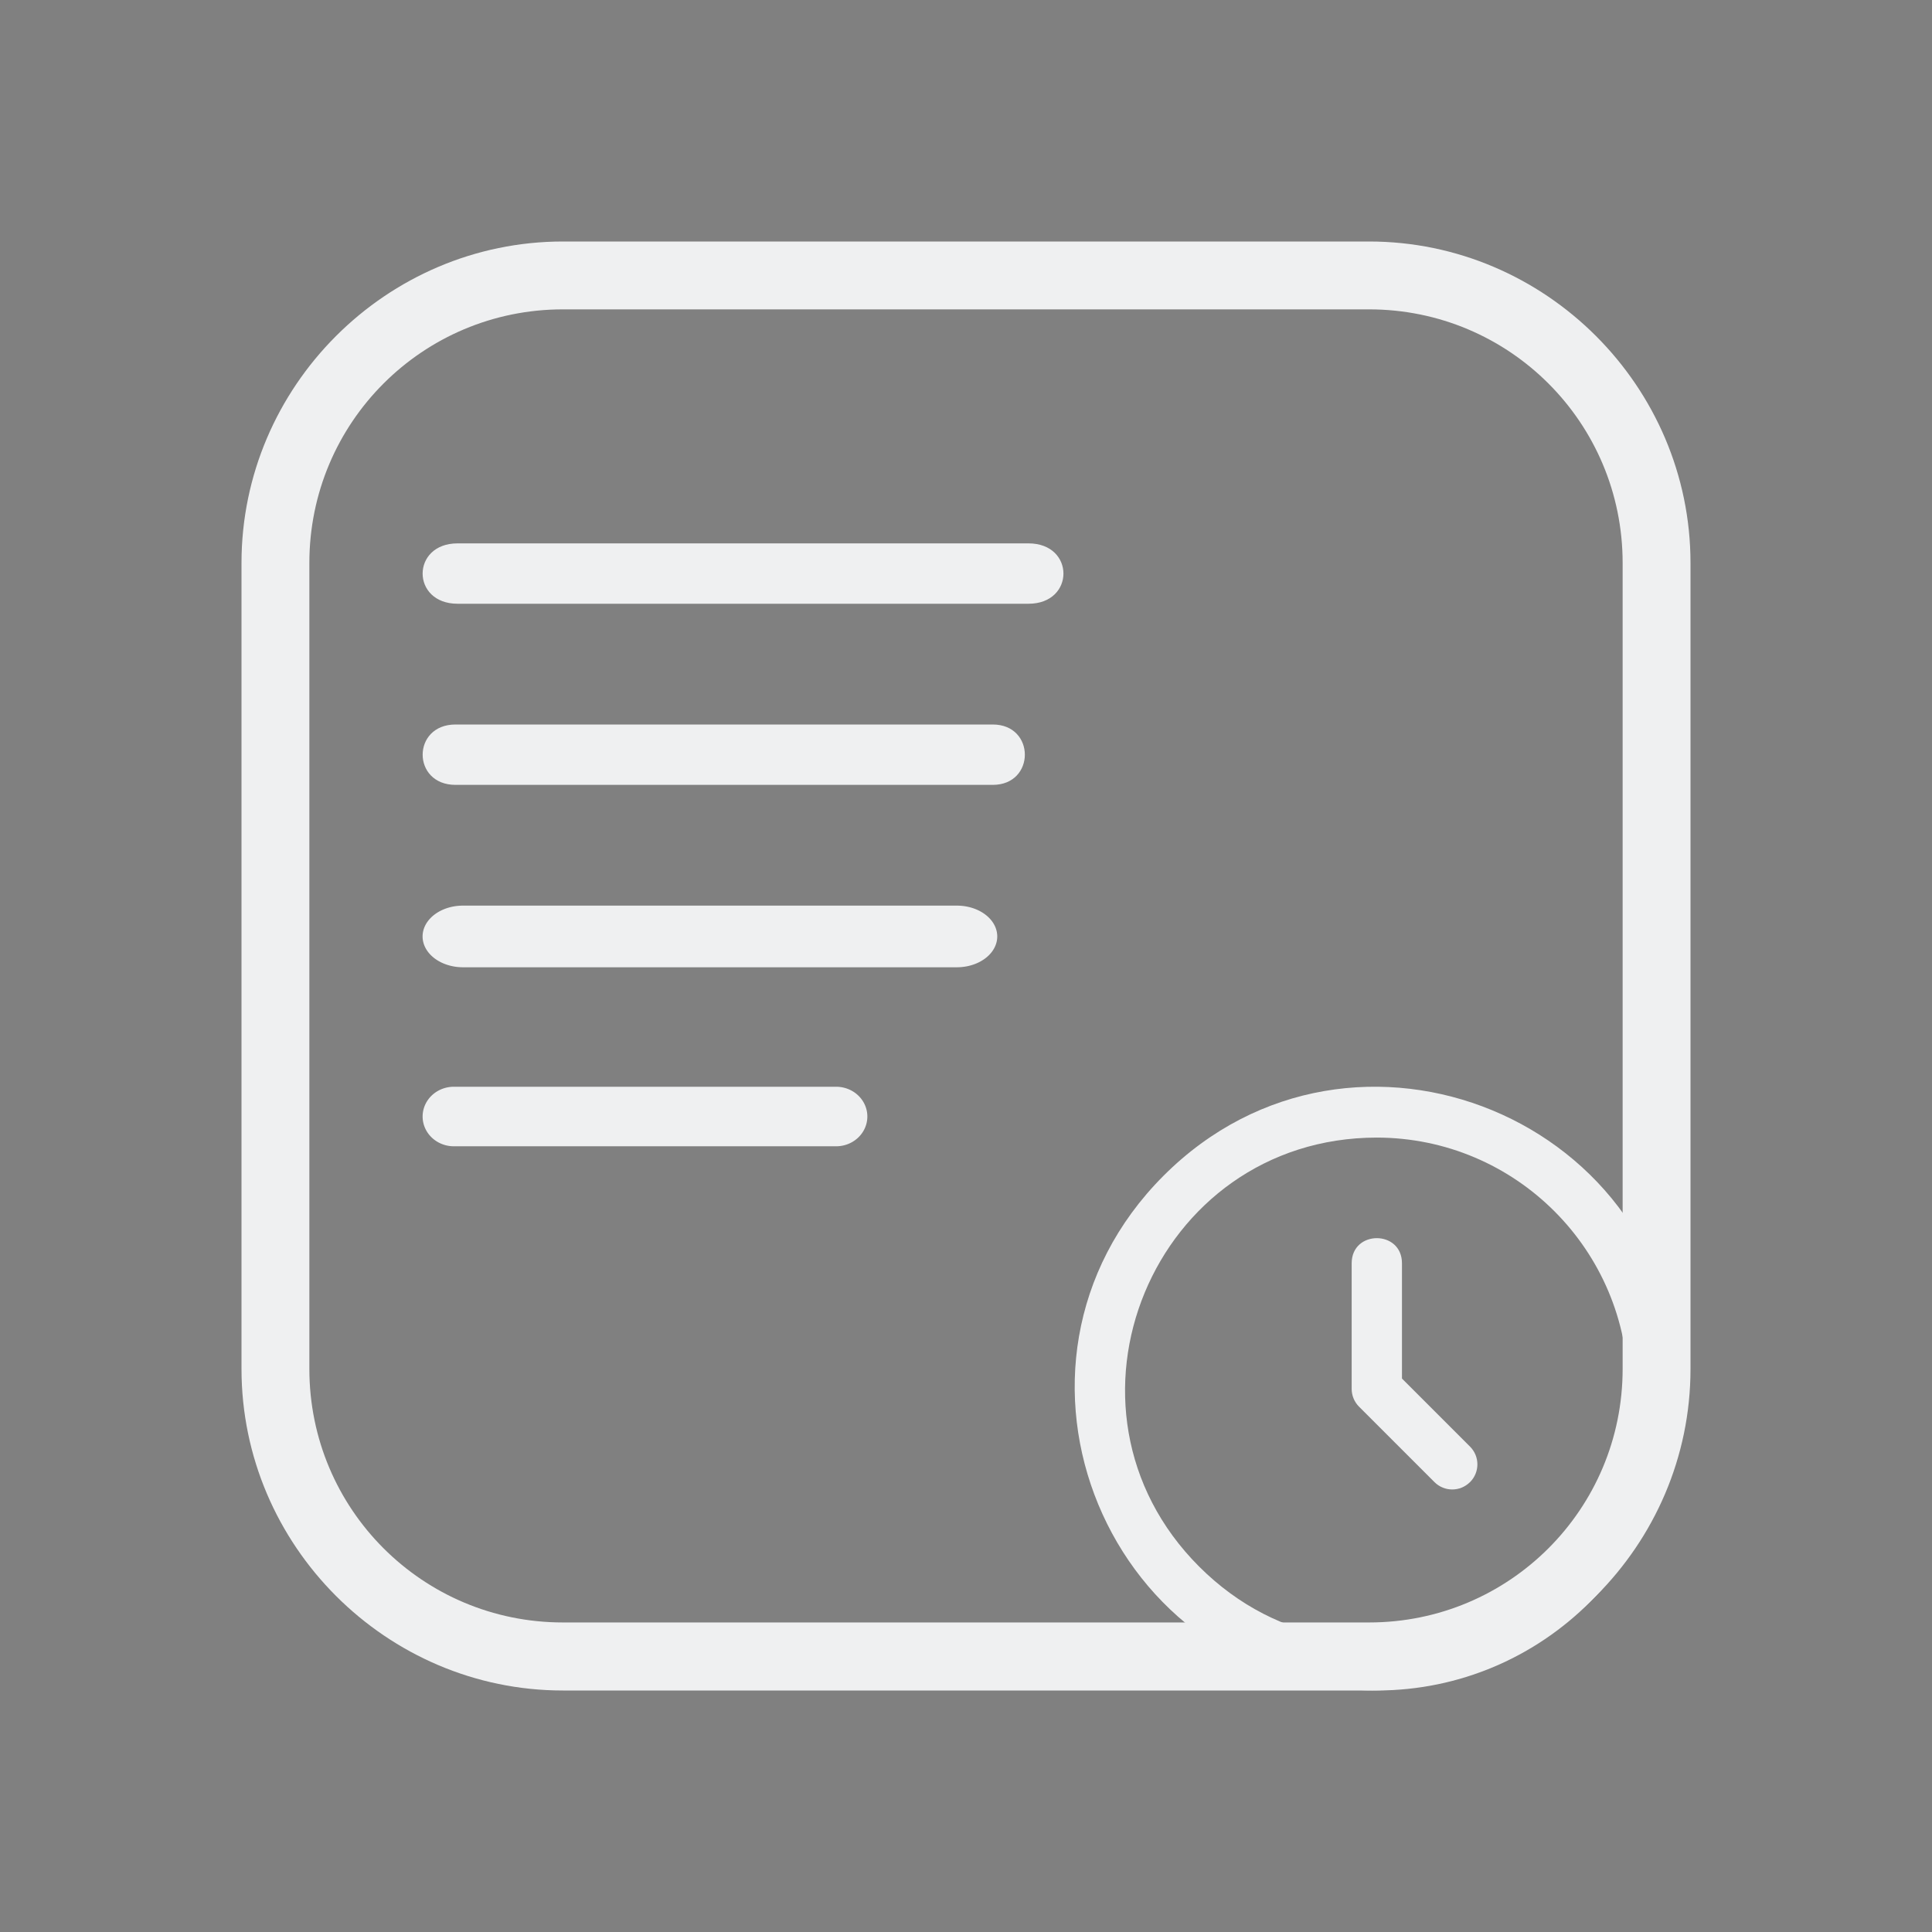 <?xml version="1.0" encoding="UTF-8" standalone="no"?>
<svg
   width="32"
   height="32"
   version="1.1"
   id="svg32"
   sodipodi:docname="document.svg"
   inkscape:version="1.1.1 (3bf5ae0d25, 2021-09-20)"
   xmlns:inkscape="http://www.inkscape.org/namespaces/inkscape"
   xmlns:sodipodi="http://sodipodi.sourceforge.net/DTD/sodipodi-0.dtd"
   xmlns="http://www.w3.org/2000/svg"
   xmlns:svg="http://www.w3.org/2000/svg">
  <rect width="100%" height="100%" fill="#808080" stroke="none"/>
  <defs
     id="defs36" />
  <sodipodi:namedview
     id="namedview34"
     pagecolor="#ffffff"
     bordercolor="#666666"
     borderopacity="1.0"
     inkscape:pageshadow="2"
     inkscape:pageopacity="0.0"
     inkscape:pagecheckerboard="0"
     showgrid="false"
     inkscape:zoom="5.1562499"
     inkscape:cx="53.818183"
     inkscape:cy="9.5030305"
     inkscape:window-width="1920"
     inkscape:window-height="1007"
     inkscape:window-x="0"
     inkscape:window-y="0"
     inkscape:window-maximized="1"
     inkscape:current-layer="svg32"
     inkscape:lockguides="true">
    <inkscape:grid
       type="xygrid"
       id="grid1136"
       originx="0"
       originy="0" />
  </sodipodi:namedview>
  <g
     id="22-22-document-encrypt"
     transform="translate(32,-22)">
    <rect
       style="opacity:0.001"
       width="22"
       height="22"
       x="0"
       y="0"
       id="rect2" />
    <path
       style="opacity:1;fill:#eff0f1;fill-opacity:1"
       d="M 11,3 C 8.784,3 7,4.784 7,7 V 9 C 5.892,9 5,9.892 5,11 v 6 c 0,1.108 0.892,2 2,2 h 8 c 1.108,0 2,-0.892 2,-2 V 11 C 17,9.892 16.108,9 15,9 V 7 C 15,4.784 13.216,3 11,3 Z m 0,1 c 1.662,0 3,1.561 3,3.5 V 9 H 8 V 7.5 C 8,5.561 9.338,4 11,4 Z m 0,7 a 2,2 0 0 1 2,2 2,2 0 0 1 -1,1.729 V 17 H 10 V 14.73 A 2,2 0 0 1 9,13 2,2 0 0 1 11,11 Z"
       id="path4" />
  </g>
  <g
     id="22-22-document-decrypt"
     transform="translate(64,-22)">
    <rect
       style="opacity:0.001"
       width="22"
       height="22"
       x="0"
       y="0"
       id="rect12" />
    <path
       style="opacity:1;fill:#eff0f1;fill-opacity:1"
       transform="translate(-22)"
       d="m 33,3 c -1.869,0 -3.418,1.274 -3.861,3 h 1.172 C 30.789,4.82 31.802,4 33,4 c 1.662,0 3,1.561 3,3.5 V 9 h -4 -2 -1 c -1.108,0 -2,0.892 -2,2 v 6 c 0,1.108 0.892,2 2,2 h 8 c 1.108,0 2,-0.892 2,-2 V 11 C 39,9.892 38.108,9 37,9 V 7 C 37,4.784 35.216,3 33,3 Z m 0,8 a 2,2 0 0 1 2,2 2,2 0 0 1 -1,1.729 V 17 H 32 V 14.73 A 2,2 0 0 1 31,13 2,2 0 0 1 33,11 Z"
       id="path14" />
  </g>
  <g
     id="document-encrypt"
     transform="translate(32)">
    <rect
       style="opacity:0.001"
       width="32"
       height="32"
       x="0"
       y="0"
       id="rect22" />
    <path
       style="opacity:1;fill:#eff0f1;fill-opacity:1"
       d="m 16,4 c -3.324,0 -6,2.676 -6,6 v 3 c -1.662,0 -3,1.338 -3,3 v 9 c 0,1.662 1.338,3 3,3 h 12 c 1.662,0 3,-1.338 3,-3 v -9 c 0,-1.662 -1.338,-3 -3,-3 V 10 C 22,6.676 19.324,4 16,4 Z m 0,1 c 2.787,0 5,2.213 5,5 v 3 H 11 v -3 c 0,-2.787 2.213,-5 5,-5 z m 0,11 a 3,3 0 0 1 3,3 3,3 0 0 1 -2,2.826 V 25 H 15 V 21.824 A 3,3 0 0 1 13,19 3,3 0 0 1 16,16 Z"
       id="path24" />
  </g>
  <g
     id="document-decrypt"
     transform="translate(64)">
    <rect
       style="opacity:0.001"
       width="32"
       height="32"
       x="0"
       y="0"
       id="rect27" />
    <path
       style="opacity:1;fill:#eff0f1;fill-opacity:1"
       d="m 16,4 c -2.621,0 -4.831,1.667 -5.652,4 h 1.064 C 12.176,6.226 13.927,5 16,5 c 2.787,0 5,2.213 5,5 v 3 H 15.402 11 10 c -1.662,0 -3,1.338 -3,3 v 9 c 0,1.662 1.338,3 3,3 h 12 c 1.662,0 3,-1.338 3,-3 v -9 c 0,-1.662 -1.338,-3 -3,-3 V 10 C 22,6.676 19.324,4 16,4 Z m 0,12 a 3,3 0 0 1 3,3 3,3 0 0 1 -2,2.826 V 25 H 15 V 21.824 A 3,3 0 0 1 13,19 3,3 0 0 1 16,16 Z"
       id="path29" />
  </g>
  <g
     id="document-open-recent">
    <rect
       style="opacity:0.001"
       width="32"
       height="32"
       x="0"
       y="0"
       id="rect17" />
    <path
       d="m 22.676,5.124 c 2.324,0 4.2,1.876 4.2,4.2 v 13.349 c 0,2.324 -1.876,4.2 -4.2,4.2 H 9.324 c -2.324,0 -4.2,-1.876 -4.2,-4.2 V 9.324 C 5.124,7 7,5.124 9.324,5.124 H 22.676 M 22.676,4 H 9.324 C 6.4,4 4,6.4 4,9.324 V 22.673 C 4,25.6 6.4,28 9.324,28 h 13.349 c 2.927,0 5.327,-2.4 5.327,-5.324 V 9.324 C 28,6.4 25.6,4 22.676,4 Z"
       id="path4-3"
       style="clip-rule:evenodd;fill:#eff0f1;fill-opacity:1;fill-rule:evenodd;stroke-width:0.024;stroke-linejoin:round;stroke-miterlimit:1.414" />
    <path
       d="m 19.273,19.473 z m 3.532,8.527 c -4.45,0 -6.678,-5.38 -3.532,-8.527 3.147,-3.147 8.527,-0.919 8.527,3.532 -0.004,2.757 -2.238,4.992 -4.995,4.995 z m 0,-9.158 c -3.709,0 -5.565,4.484 -2.943,7.106 2.622,2.622 7.106,0.765 7.106,-2.943 -0.004,-2.298 -1.865,-4.16 -4.163,-4.163 z m 1.543,5.706 c -0.163,0.163 -0.426,0.163 -0.589,0 l -1.249,-1.249 c -0.078,-0.078 -0.122,-0.184 -0.122,-0.294 v -2.081 c 0,-0.555 0.833,-0.555 0.833,0 v 1.909 l 1.127,1.127 c 0.163,0.163 0.163,0.426 0,0.589 z"
       id="path4-36"
       sodipodi:nodetypes="cccccscccsccccccssccc"
       style="fill:#eff0f1;fill-opacity:1;stroke-width:0.416" />
    <path
       d="M 17.035,9 H 7.579 c -0.772,0 -0.772,1 0,1 h 9.456 c 0.772,0 0.772,-1 0,-1 z"
       id="path6-3"
       style="fill:#eff0f1;fill-opacity:1;stroke-width:0.311"
       sodipodi:nodetypes="sssss" />
    <path
       d="M 16.442,12 H 7.545 c -0.726,0 -0.726,1 0,1 h 8.898 c 0.709,0 0.709,-1 0,-1 z"
       id="path8-6"
       style="fill:#eff0f1;fill-opacity:1;stroke-width:0.301"
       sodipodi:nodetypes="ccccc" />
    <path
       d="M 13.848,18 H 7.517 a 0.517,0.493 0 0 0 0,0.986 h 6.332 a 0.517,0.493 0 0 0 0,-0.986 z"
       id="path8-6-5"
       style="fill:#eff0f1;fill-opacity:1;stroke-width:0.252" />
    <path
       d="M 15.848,15 H 7.668 a 0.668,0.51 0 0 0 0,1.021 h 8.181 a 0.668,0.51 0 0 0 0,-1.021 z"
       id="path8-6-7"
       style="fill:#eff0f1;fill-opacity:1;stroke-width:0.292" />
  </g>
  <g
     id="22-22-document-open-recent">
    <rect
       style="opacity:0.001"
       width="22"
       height="22"
       x="-5e-07"
       y="-22"
       id="rect7" />
    <path
       d="m 15.451,-18.251 c 1.549,0 2.8,1.251 2.8,2.8 v 8.9 c 0,1.549 -1.251,2.8 -2.8,2.8 H 6.549 c -1.549,0 -2.8,-1.251 -2.8,-2.8 v -8.9 c 0,-1.549 1.251,-2.8 2.8,-2.8 H 15.451 M 15.451,-19 H 6.549 c -1.949,0 -3.549,1.6 -3.549,3.549 v 8.9 C 3,-4.6 4.6,-3 6.549,-3 H 15.449 C 17.4,-3 19,-4.6 19,-6.549 v -8.901 C 19,-17.4 17.4,-19 15.451,-19 Z"
       id="path4-3-3"
       style="clip-rule:evenodd;fill:#eff0f1;fill-opacity:1;fill-rule:evenodd;stroke-width:0.016;stroke-linejoin:round;stroke-miterlimit:1.414" />
    <path
       d="m 13.182,-8.685 z m 2.355,5.685 c -2.967,0 -4.452,-3.587 -2.355,-5.685 2.098,-2.098 5.685,-0.612 5.685,2.355 -0.003,1.838 -1.492,3.328 -3.33,3.33 z m 0,-6.105 c -2.472,0 -3.71,2.989 -1.962,4.737 1.748,1.748 4.737,0.51 4.737,-1.962 -0.002,-1.532 -1.243,-2.773 -2.775,-2.775 z m 1.029,3.804 c -0.108,0.108 -0.284,0.108 -0.392,0 l -0.833,-0.833 c -0.052,-0.052 -0.081,-0.123 -0.081,-0.196 v -1.388 c 0,-0.37 0.555,-0.37 0.555,0 v 1.273 l 0.751,0.751 c 0.108,0.108 0.108,0.284 10e-7,0.392 z"
       id="path4-36-6"
       sodipodi:nodetypes="cccccscccsccccccssccc"
       style="fill:#eff0f1;fill-opacity:1;stroke-width:0.278" />
    <path
       d="M 11.69,-15.667 H 5.386 c -0.515,0 -0.515,0.667 0,0.667 h 6.304 c 0.515,0 0.515,-0.667 1e-6,-0.667 z"
       id="path6-3-7"
       style="fill:#eff0f1;fill-opacity:1;stroke-width:0.207"
       sodipodi:nodetypes="sssss" />
    <path
       d="M 11.295,-13.667 H 5.363 c -0.484,0 -0.484,0.667 0,0.667 h 5.932 c 0.472,0 0.472,-0.667 0,-0.667 z"
       id="path8-6-53"
       style="fill:#eff0f1;fill-opacity:1;stroke-width:0.201"
       sodipodi:nodetypes="ccccc" />
    <path
       d="m 9.566,-9.667 h -4.221 a 0.345,0.329 0 0 0 0,0.658 h 4.221 a 0.345,0.329 0 0 0 0,-0.658 z"
       id="path8-6-5-5"
       style="fill:#eff0f1;fill-opacity:1;stroke-width:0.168" />
    <path
       d="M 10.899,-11.667 H 5.445 a 0.445,0.34 0 0 0 0,0.68 H 10.899 a 0.445,0.34 0 0 0 1e-6,-0.68 z"
       id="path8-6-7-6"
       style="fill:#eff0f1;fill-opacity:1;stroke-width:0.195" />
  </g>
</svg>
